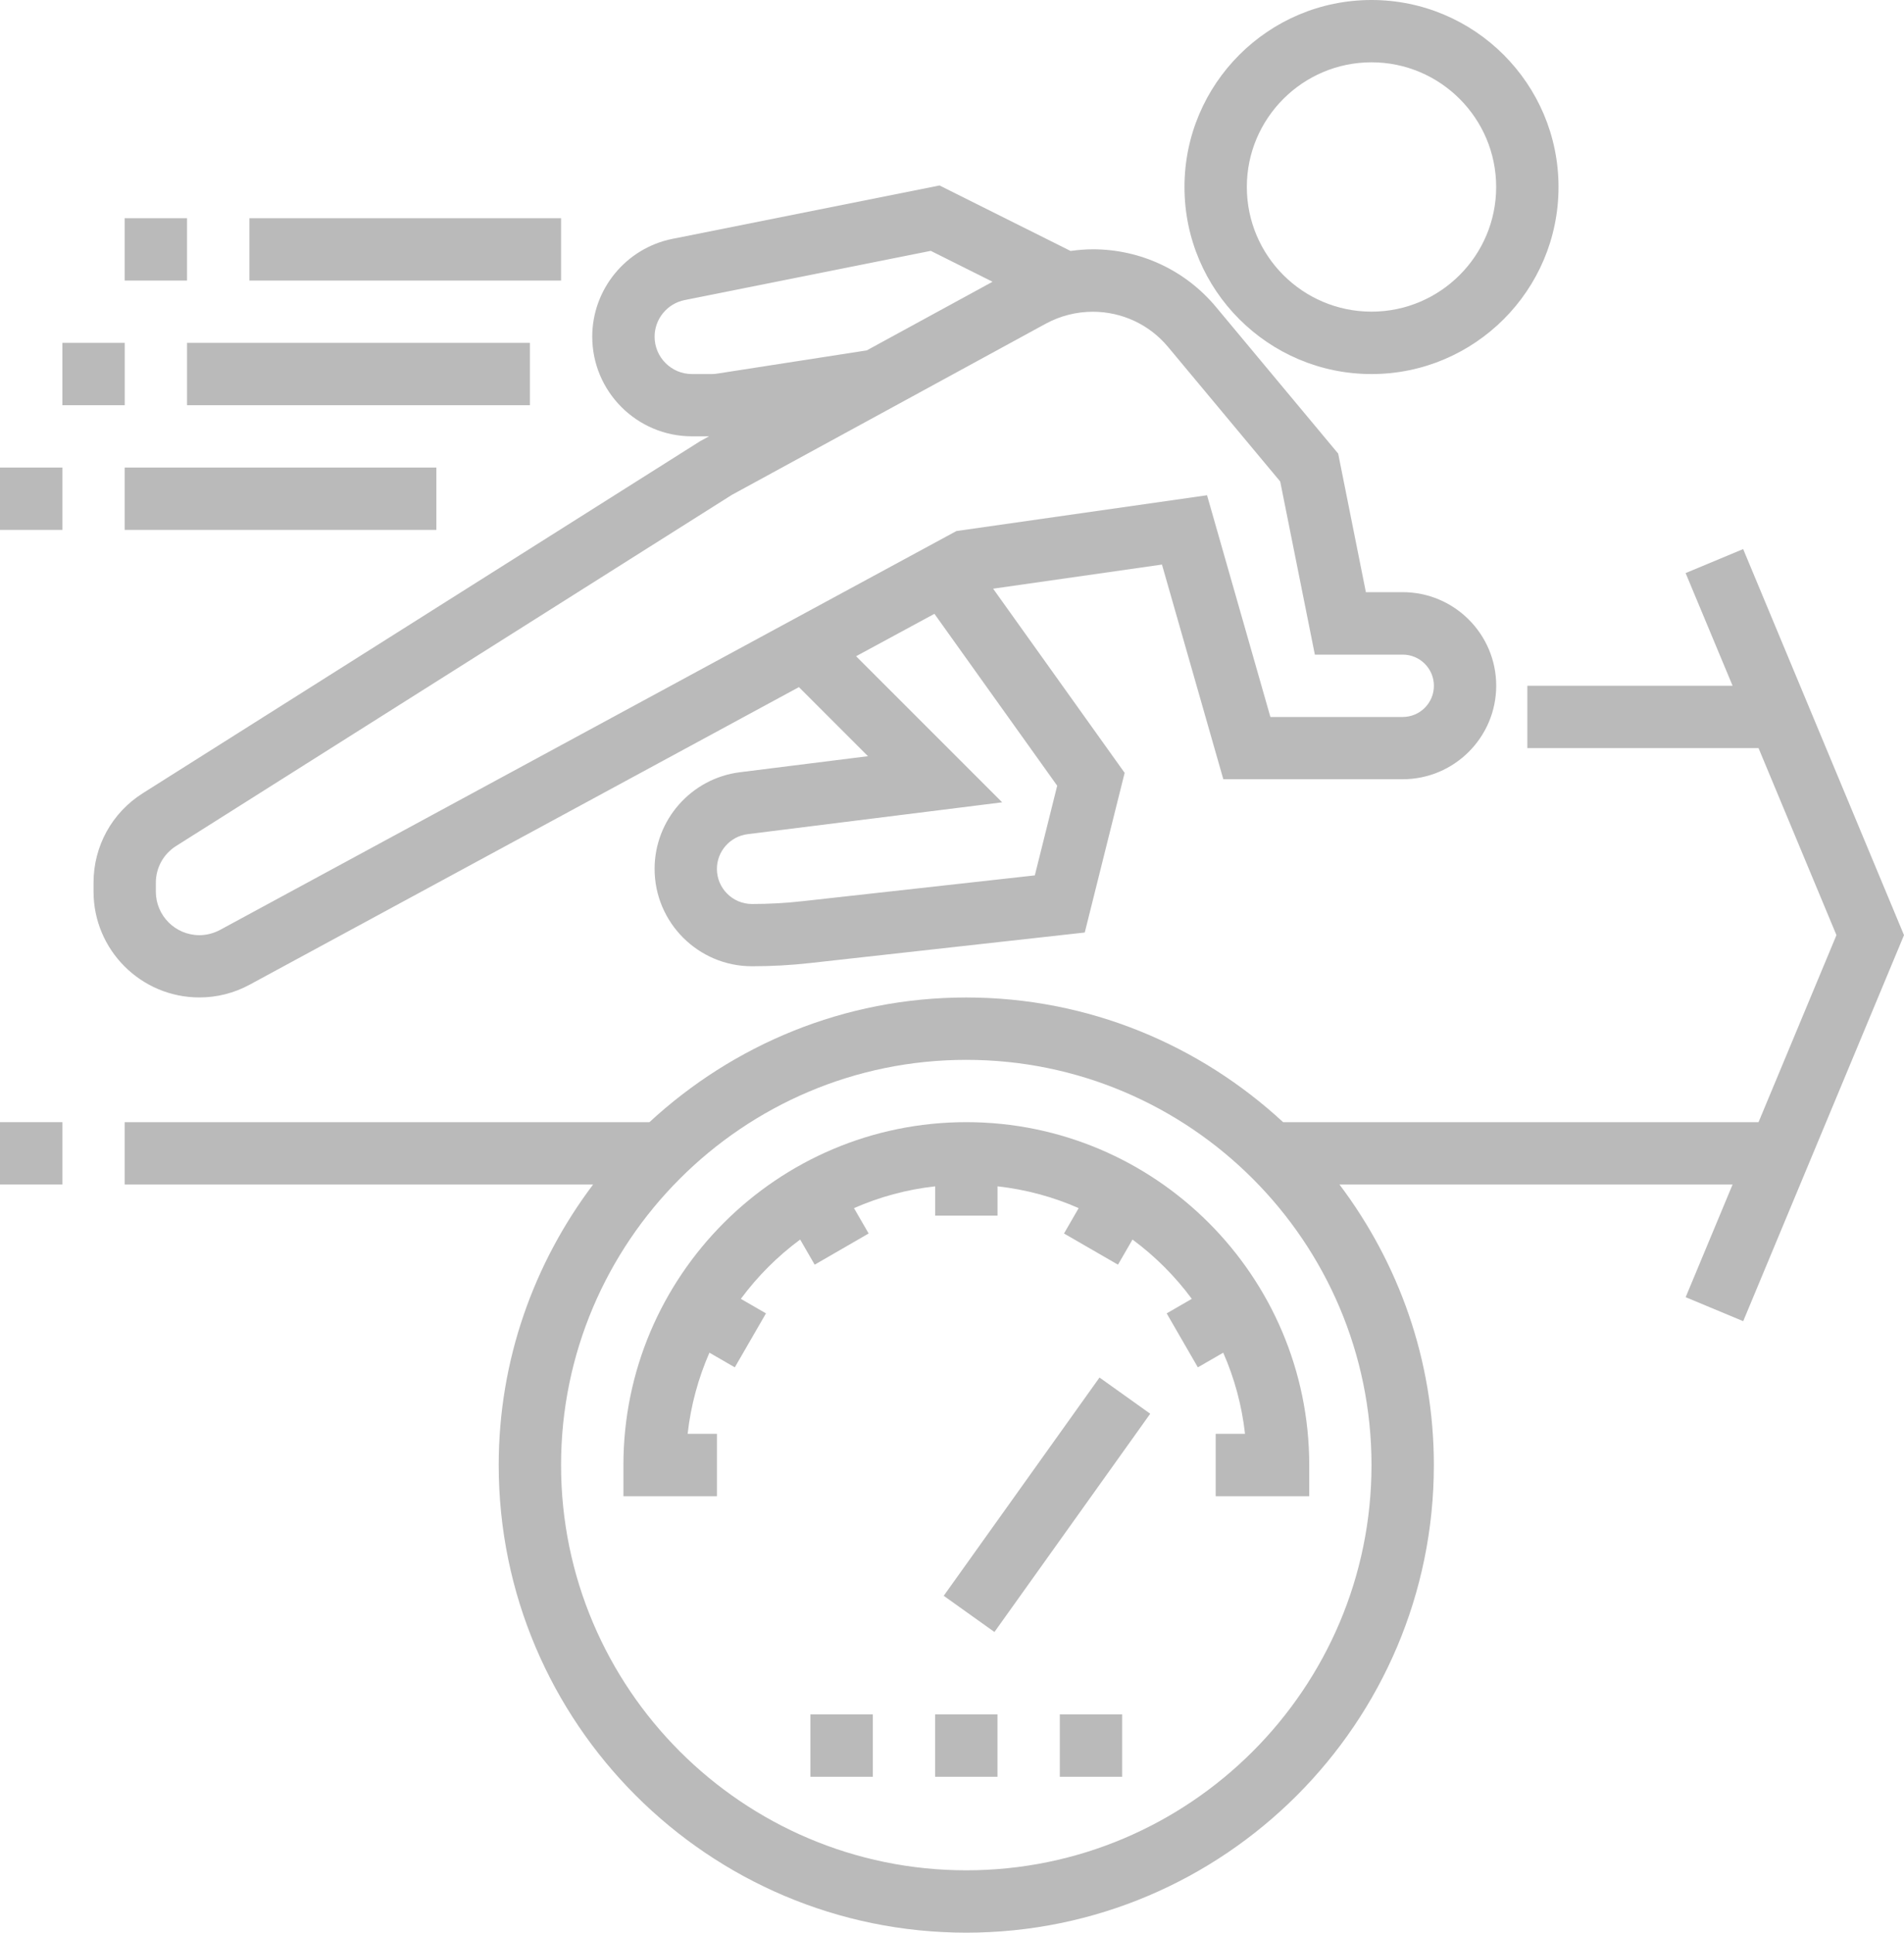 <?xml version="1.0" encoding="iso-8859-1"?>
<!-- Generator: Adobe Illustrator 21.1.0, SVG Export Plug-In . SVG Version: 6.00 Build 0)  -->
<svg version="1.1" id="Layer_1" xmlns="http://www.w3.org/2000/svg" xmlns:xlink="http://www.w3.org/1999/xlink" x="0px" y="0px"
	 viewBox="183.332 376.7 40 40.6" style="enable-background:new 183.332 376.7 40 40.6;" xml:space="preserve">
<g>
	<path style="fill:#BABABA;" d="M219.953,388.235l-1.209,0.504l0.987,2.367h-4.312v1.31h4.857l1.637,3.929l-1.637,3.929h-9.988
		c-1.752-1.62-4.086-2.619-6.656-2.619s-4.903,0.999-6.656,2.619h-11.025v1.31h9.841c-1.239,1.644-1.983,3.681-1.983,5.894
		c0,5.416,4.406,9.823,9.823,9.823c5.416,0,9.823-4.406,9.823-9.823c0-2.213-0.744-4.25-1.983-5.894h8.259l-0.986,2.367l1.209,0.504
		l3.378-8.11L219.953,388.235z M203.632,415.991c-4.694,0-8.513-3.819-8.513-8.513s3.819-8.513,8.513-8.513s8.513,3.819,8.513,8.513
		S208.326,415.991,203.632,415.991z"/>
	<path style="fill:#BABABA;" d="M188.577,397.386l11.539-6.251l1.451,1.451l-2.691,0.337c-1.022,0.128-1.792,1.001-1.792,2.03
		c0,1.128,0.918,2.046,2.046,2.046c0.404,0,0.813-0.022,1.215-0.067l5.776-0.642l0.838-3.354l-2.763-3.869l3.547-0.507l1.289,4.51
		h3.768c1.083,0,1.965-0.881,1.965-1.965c0-1.083-0.881-1.965-1.965-1.965h-0.773l-0.582-2.911l-2.566-3.079
		c-0.642-0.771-1.585-1.213-2.589-1.213c-0.157,0-0.312,0.014-0.467,0.035l-2.753-1.376l-5.612,1.122
		c-0.976,0.196-1.684,1.059-1.684,2.054c0,1.155,0.94,2.094,2.094,2.094h0.36l-0.185,0.101l-11.711,7.397
		c-0.648,0.409-1.035,1.112-1.035,1.879v0.188c0,1.226,0.997,2.223,2.223,2.223C187.887,397.655,188.253,397.562,188.577,397.386z
		 M205.072,395.09l-4.871,0.541c-0.354,0.04-0.714,0.06-1.071,0.06c-0.406,0-0.737-0.331-0.737-0.737c0-0.37,0.278-0.684,0.645-0.73
		l5.348-0.669l-3.069-3.069l1.646-0.891l2.579,3.611L205.072,395.09z M198.403,384.548c-0.041,0.007-0.08,0.01-0.12,0.01h-0.414
		c-0.433,0-0.785-0.352-0.785-0.785c0-0.372,0.265-0.696,0.631-0.769l5.171-1.034l1.298,0.649l-2.643,1.442L198.403,384.548z
		 M186.606,395.432v-0.188c0-0.314,0.159-0.603,0.425-0.771l11.675-7.376l6.596-3.597c0.302-0.164,0.643-0.251,0.988-0.251
		c0.614,0,1.191,0.27,1.583,0.742l2.354,2.824l0.728,3.637h1.846c0.361,0,0.655,0.293,0.655,0.655c0,0.361-0.293,0.655-0.655,0.655
		h-2.78l-1.331-4.658l-5.265,0.752l-15.471,8.38c-0.133,0.071-0.284,0.11-0.434,0.11
		C187.016,396.345,186.606,395.936,186.606,395.432z"/>
	<path style="fill:#BABABA;" d="M212.145,384.558c2.167,0,3.929-1.762,3.929-3.929c0-2.167-1.762-3.929-3.929-3.929
		s-3.929,1.762-3.929,3.929C208.216,382.796,209.978,384.558,212.145,384.558z M212.145,378.009c1.445,0,2.619,1.175,2.619,2.619
		s-1.175,2.619-2.619,2.619c-1.445,0-2.619-1.175-2.619-2.619S210.701,378.009,212.145,378.009z"/>
	<rect x="183.332" y="400.274" style="fill:#BABABA;" width="1.31" height="1.31"/>
	<rect x="183.332" y="386.522" style="fill:#BABABA;" width="1.31" height="1.31"/>
	<rect x="185.951" y="386.522" style="fill:#BABABA;" width="6.548" height="1.31"/>
	<rect x="184.642" y="383.903" style="fill:#BABABA;" width="1.31" height="1.31"/>
	<rect x="187.261" y="383.903" style="fill:#BABABA;" width="7.203" height="1.31"/>
	<rect x="185.951" y="381.284" style="fill:#BABABA;" width="1.31" height="1.31"/>
	<rect x="188.571" y="381.284" style="fill:#BABABA;" width="6.548" height="1.31"/>
	<path style="fill:#BABABA;" d="M203.632,400.274c-3.972,0-7.203,3.232-7.203,7.203v0.655h0.655h0.655h0.655v-1.31h-0.616
		c0.067-0.6,0.225-1.173,0.458-1.705l0.533,0.308l0.655-1.134l-0.528-0.305c0.351-0.475,0.771-0.895,1.246-1.246l0.305,0.528
		l1.134-0.655l-0.308-0.533c0.532-0.234,1.105-0.391,1.705-0.458v0.616h1.31v-0.616c0.6,0.067,1.173,0.224,1.705,0.458l-0.308,0.533
		l1.134,0.655l0.305-0.528c0.475,0.351,0.895,0.771,1.246,1.246l-0.528,0.305l0.655,1.134l0.533-0.308
		c0.234,0.532,0.391,1.105,0.458,1.705h-0.616v1.31h0.655h0.655h0.655v-0.655C210.836,403.506,207.604,400.274,203.632,400.274z"/>
	
		<rect x="202.452" y="407.804" transform="matrix(0.581 -0.814 0.814 0.581 -246.419 338.086)" style="fill:#BABABA;" width="5.633" height="1.309"/>
	<rect x="202.977" y="412.716" style="fill:#BABABA;" width="1.31" height="1.31"/>
	<rect x="205.597" y="412.716" style="fill:#BABABA;" width="1.31" height="1.31"/>
	<rect x="200.358" y="412.716" style="fill:#BABABA;" width="1.31" height="1.31"/>
</g>
</svg>
